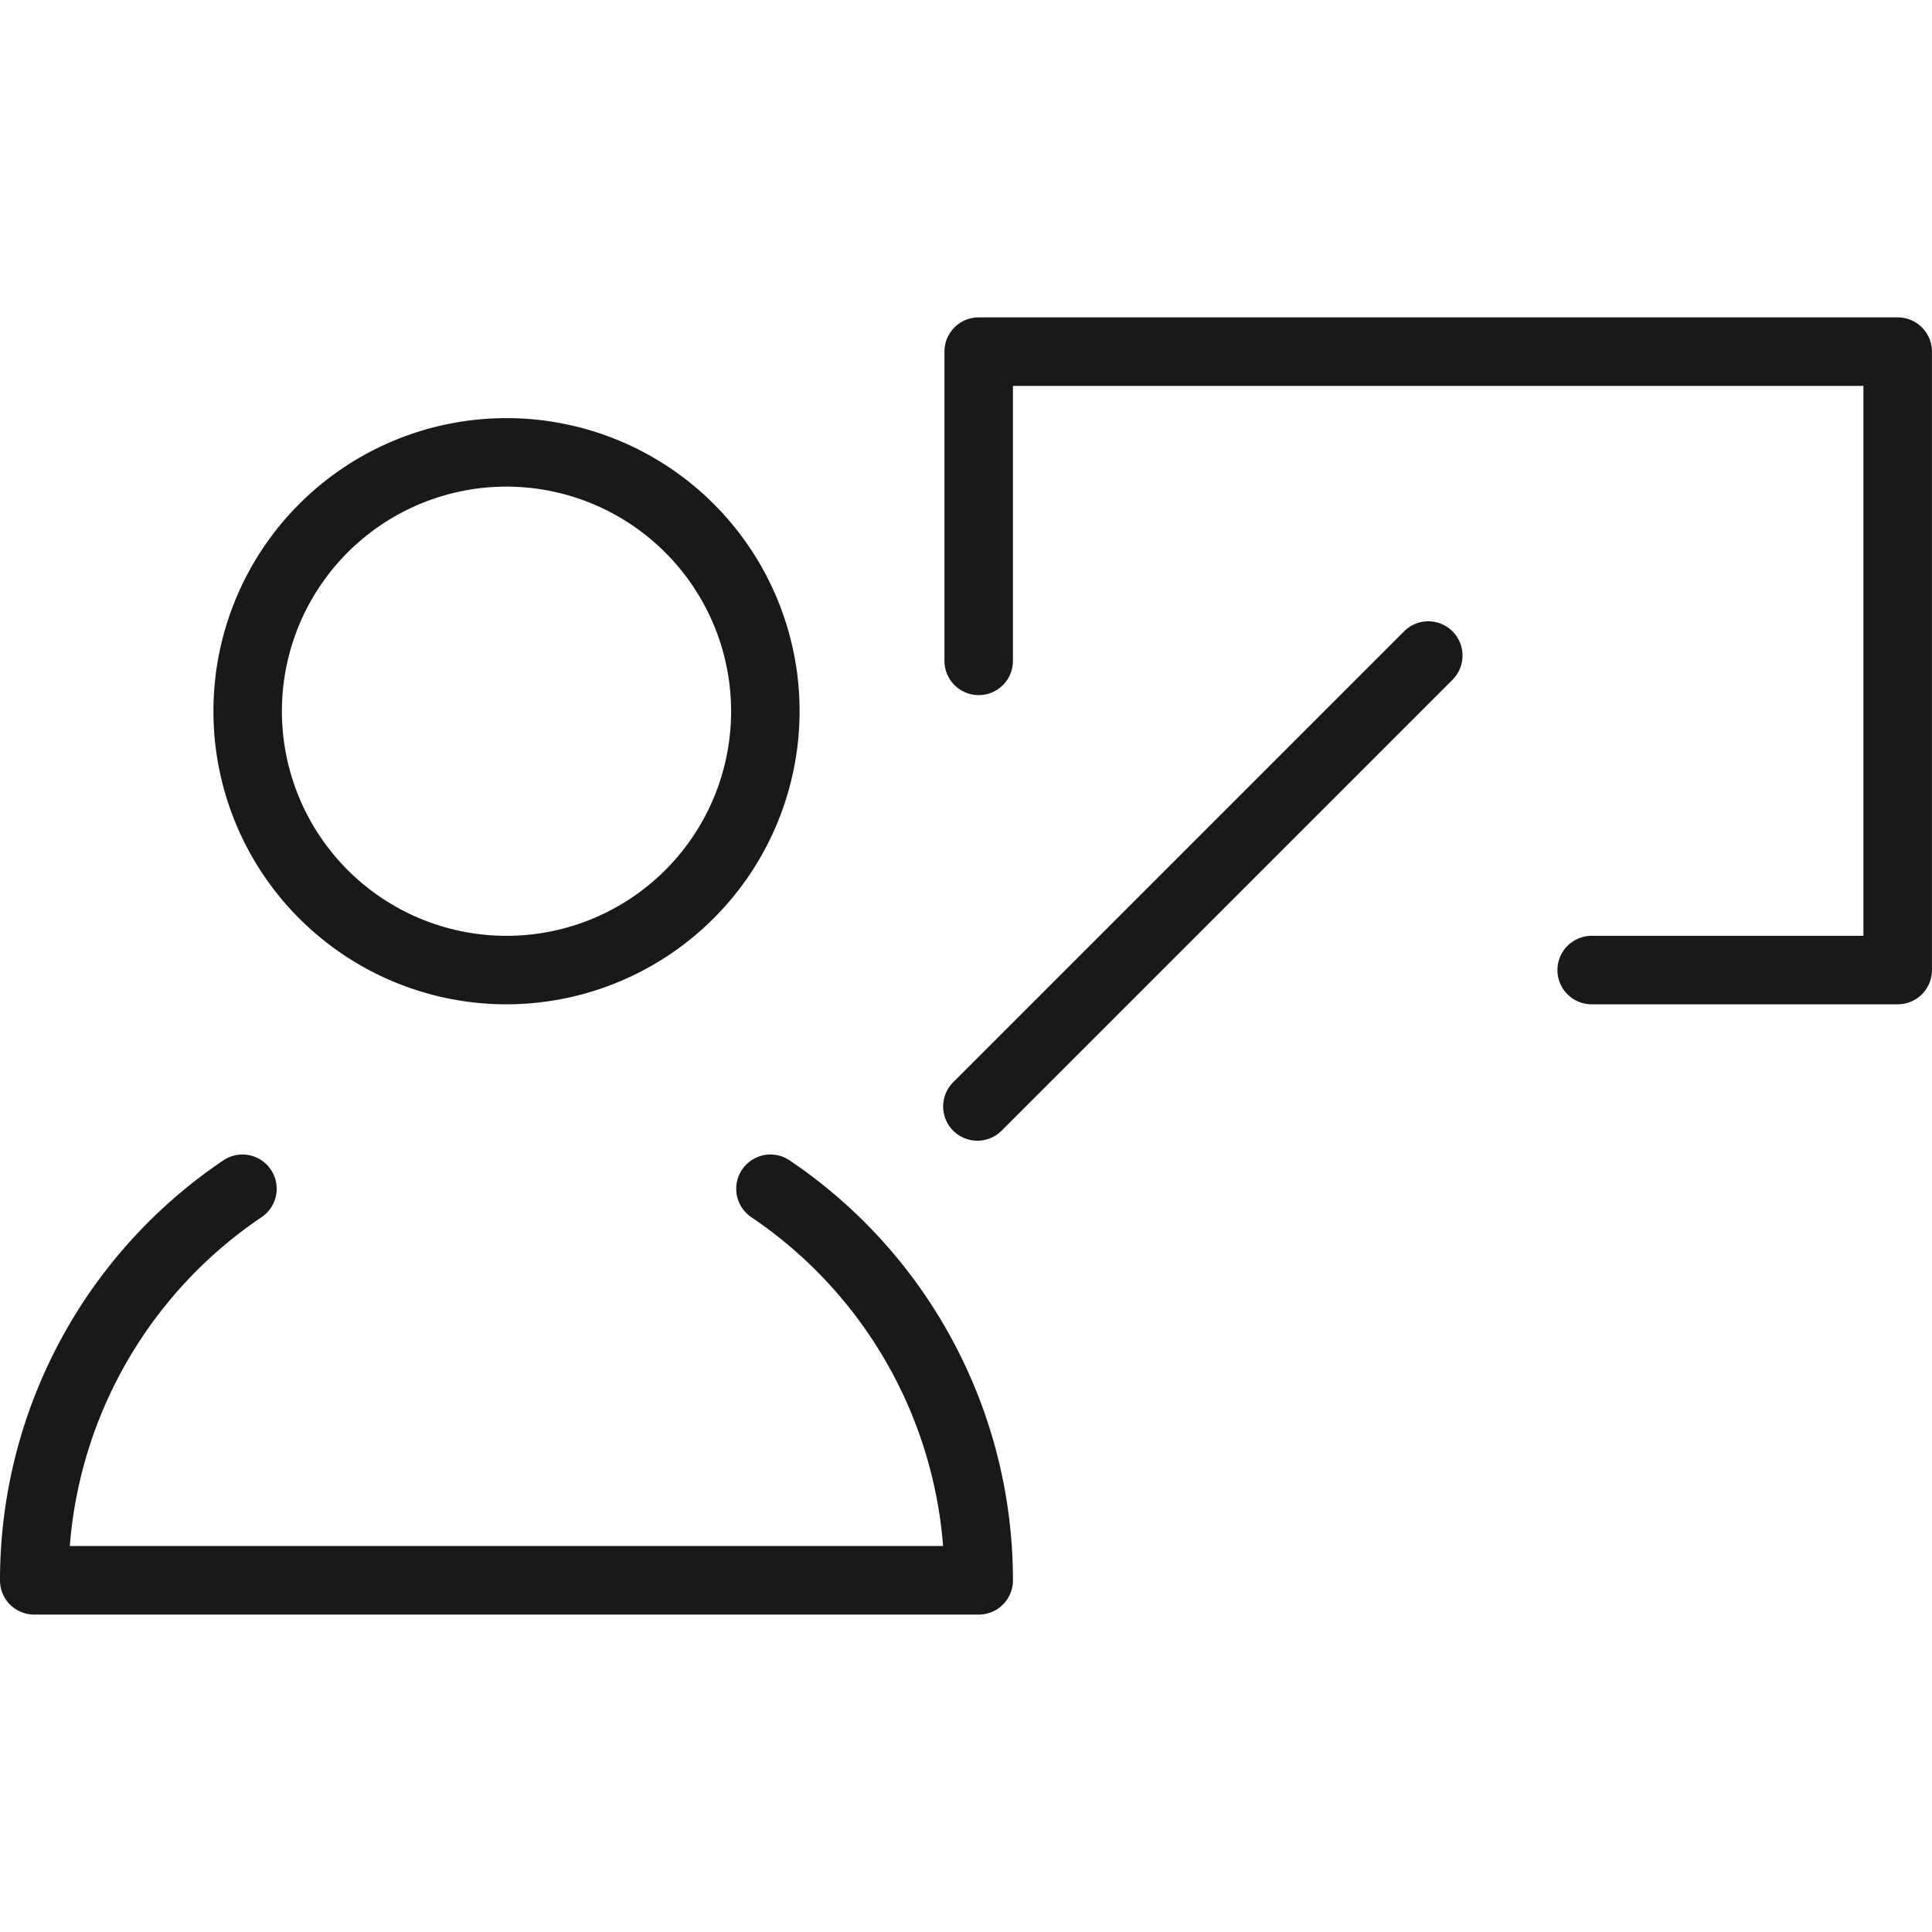 <svg xmlns="http://www.w3.org/2000/svg" width="47" height="47" viewBox="0 0 47 47">
  <g id="Group_1314" data-name="Group 1314" transform="translate(6054 4648)">
    <rect id="Rectangle_2278" data-name="Rectangle 2278" width="47" height="47" transform="translate(-6054 -4648)" fill="rgba(255,255,255,0)"/>
    <g id="Group_910" data-name="Group 910" transform="translate(-7223.51 -5620.437)">
      <g id="Group_904" data-name="Group 904" transform="translate(1169.51 1000.522)">
        <path id="Path_775" data-name="Path 775" d="M447.977,125.289H425a.832.832,0,0,1-.833-.833,12.313,12.313,0,0,1,5.432-10.216.833.833,0,0,1,.932,1.381,10.651,10.651,0,0,0-4.666,8h21.245a10.653,10.653,0,0,0-4.666-8,.833.833,0,1,1,.933-1.381,12.315,12.315,0,0,1,5.432,10.216A.832.832,0,0,1,447.977,125.289Z" transform="translate(-424.167 -114.096)" fill="#1a1818"/>
      </g>
      <g id="Group_905" data-name="Group 905" transform="translate(1174.701 982.609)">
        <path id="Path_776" data-name="Path 776" d="M437.528,106.856a7.13,7.13,0,1,1,7.13-7.13A7.139,7.139,0,0,1,437.528,106.856Zm0-12.594a5.464,5.464,0,1,0,5.464,5.464A5.471,5.471,0,0,0,437.528,94.262Z" transform="translate(-430.397 -92.596)" fill="#1a1818"/>
      </g>
      <g id="Group_906" data-name="Group 906" transform="translate(1192.487 980.158)">
        <path id="Path_777" data-name="Path 777" d="M474.935,106.365h-7.446a.833.833,0,1,1,0-1.666H474.1V91.32h-20.69V98.01a.833.833,0,1,1-1.666,0V90.487a.833.833,0,0,1,.833-.833h22.357a.833.833,0,0,1,.833.833v15.045A.833.833,0,0,1,474.935,106.365Z" transform="translate(-451.745 -89.654)" fill="#1a1818"/>
      </g>
      <g id="Group_907" data-name="Group 907" transform="translate(1192.454 987.547)">
        <path id="Path_778" data-name="Path 778" d="M452.539,111.163a.833.833,0,0,1-.589-1.422l10.974-10.974a.833.833,0,0,1,1.178,1.178l-10.974,10.974A.827.827,0,0,1,452.539,111.163Z" transform="translate(-451.706 -98.523)" fill="#1a1818"/>
      </g>
    </g>
  </g>
</svg>

